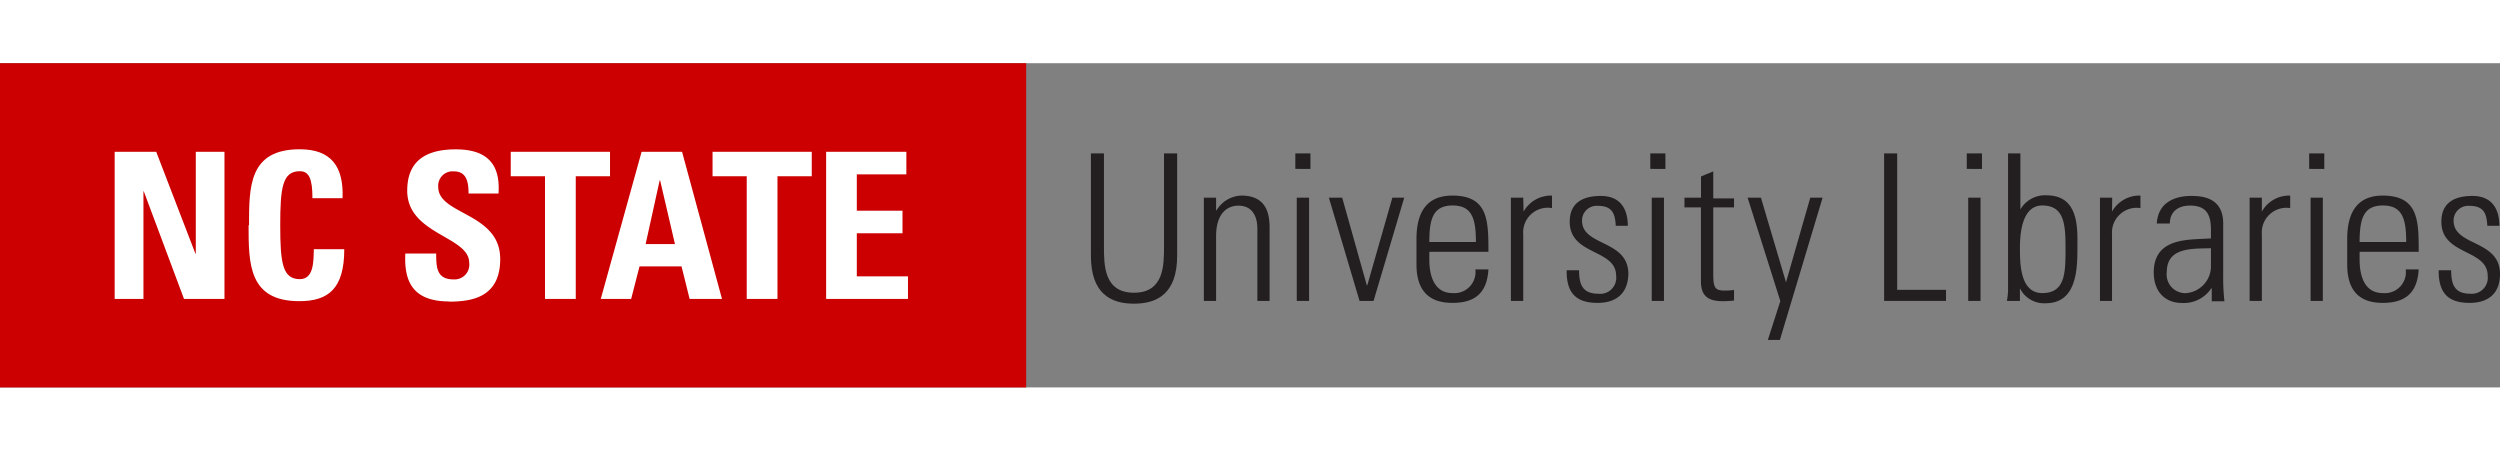 <svg xmlns="http://www.w3.org/2000/svg" viewBox="0 0 277.98 36.05" width="200px"><rect x="0" y="0" width="277.98" height="36.05" fill="#808080" stroke="none"/><defs><style>.cls-1{fill:#231f20;}.cls-2{fill:#c00;}.cls-3{fill:#fff;}</style></defs><title>NC State University Libraries Logo</title><g id="libraries-logo"><path class="cls-1" d="M127.25,38.31c0,2.13,0,5.18,3.34,5.18s3.34-3.05,3.34-5.18V28h1.46V39.37c0,4.23-2.23,5.34-4.8,5.34s-4.79-1.11-4.79-5.34V28h1.45Z" transform="translate(-4.5 -17.97)"/><path class="cls-1" d="M139.72,44.4h-1.36V32.92h1.36v1.41h.05a3.33,3.33,0,0,1,2.77-1.64c2.84,0,3.13,2.12,3.13,3.62V44.4h-1.36v-8c0-1.35-.52-2.59-2.11-2.59-1.23,0-2.48.84-2.48,3.4Z" transform="translate(-4.5 -17.97)"/><path class="cls-1" d="M148.53,29.72V28h1.68v1.73Zm.16,14.68V32.92h1.37V44.4Z" transform="translate(-4.5 -17.97)"/><path class="cls-1" d="M156.48,42.67h.05l2.79-9.75h1.32L157.23,44.4h-1.56l-3.41-11.48h1.48Z" transform="translate(-4.5 -17.97)"/><path class="cls-1" d="M163.43,38.94v.89c0,1.59.44,3.7,2.59,3.7a2.35,2.35,0,0,0,2.53-2.63H170c-.16,2.77-1.66,3.72-4,3.72-2,0-4-.79-4-4.27V37.53c0-3.31,1.39-4.84,4-4.84,4,0,4,2.84,4,6.25Zm5.18-1.09c0-2.54-.4-4.06-2.59-4.06s-2.59,1.52-2.59,4.06Z" transform="translate(-4.5 -17.97)"/><path class="cls-1" d="M173.91,34.47h0a3.49,3.49,0,0,1,3.16-1.78v1.39a2.74,2.74,0,0,0-3.2,2.93V44.4h-1.37V32.92h1.37Z" transform="translate(-4.5 -17.97)"/><path class="cls-1" d="M182.13,44.62c-2.48,0-3.46-1.2-3.43-3.63h1.38c0,1.56.37,2.61,2.12,2.61a1.78,1.78,0,0,0,2-2c0-3-5.16-2.23-5.16-6,0-2.12,1.46-2.87,3.46-2.87,2.27,0,3,1.57,3,3.32h-1.34c-.07-1.45-.46-2.22-2-2.22a1.63,1.63,0,0,0-1.75,1.65c0,2.87,5.15,2.09,5.15,5.93C185.51,43.53,184.26,44.62,182.13,44.62Z" transform="translate(-4.5 -17.97)"/><path class="cls-1" d="M188,29.72V28h1.68v1.73Zm.16,14.68V32.92h1.36V44.4Z" transform="translate(-4.5 -17.97)"/><path class="cls-1" d="M191.8,34V32.92h1.84V30.56L195,30v3h2.31V34H195v7.36c0,1.53.16,1.89,1.25,1.89a6.16,6.16,0,0,0,1.06-.07v1.18a10.8,10.8,0,0,1-1.29.07c-1.84,0-2.39-.82-2.39-2.23V34Z" transform="translate(-4.5 -17.97)"/><path class="cls-1" d="M202.46,44.42l-3.64-11.5h1.48l2.79,9.41h0l2.7-9.41h1.37l-4.75,15.82h-1.34Z" transform="translate(-4.5 -17.97)"/><path class="cls-1" d="M214,44.4V28h1.45V43.17h5.43V44.4Z" transform="translate(-4.5 -17.97)"/><path class="cls-1" d="M223.19,29.72V28h1.69v1.73Zm.16,14.68V32.92h1.37V44.4Z" transform="translate(-4.5 -17.97)"/><path class="cls-1" d="M227.65,44.4a7.37,7.37,0,0,0,.13-1.14V28h1.37v6.23l0,0a3.16,3.16,0,0,1,2.91-1.57c3.73,0,3.43,3.91,3.43,6,0,2.52-.2,6-3.54,6A3,3,0,0,1,229.1,43h0V44.4Zm3.93-.87c2.52,0,2.59-2.16,2.59-4.84s-.07-4.9-2.59-4.9c-2.21,0-2.48,3-2.48,4.7S229.1,43.53,231.58,43.53Z" transform="translate(-4.5 -17.97)"/><path class="cls-1" d="M239.34,34.47h0a3.49,3.49,0,0,1,3.16-1.78v1.39A2.75,2.75,0,0,0,239.34,37V44.4H238V32.92h1.36Z" transform="translate(-4.5 -17.97)"/><path class="cls-1" d="M250.43,43h-.05a3.67,3.67,0,0,1-3.25,1.63c-2,0-3.15-1.38-3.15-3.38,0-4,4-3.62,6.36-3.8v-.95c0-1.68-.5-2.7-2.32-2.7-1.25,0-2.25.61-2.25,2h-1.45c.11-2.2,1.81-3.07,3.81-3.07,1.16,0,3.57.12,3.57,3.05v5.77a24,24,0,0,0,.14,2.89h-1.41Zm-.09-4.46c-2,.07-4.91-.15-4.91,2.64a2.08,2.08,0,0,0,2.07,2.36,3,3,0,0,0,2.84-2.91Z" transform="translate(-4.5 -17.97)"/><path class="cls-1" d="M256,34.47h0a3.48,3.48,0,0,1,3.15-1.78v1.39A2.74,2.74,0,0,0,256,37V44.4h-1.36V32.92H256Z" transform="translate(-4.5 -17.97)"/><path class="cls-1" d="M261.26,29.72V28h1.68v1.73Zm.16,14.68V32.92h1.36V44.4Z" transform="translate(-4.5 -17.97)"/><path class="cls-1" d="M266.87,38.94v.89c0,1.59.43,3.7,2.59,3.7A2.34,2.34,0,0,0,272,40.9h1.44c-.16,2.77-1.66,3.72-4,3.72-2,0-3.95-.79-3.95-4.27V37.53c0-3.31,1.39-4.84,3.95-4.84,4,0,4,2.84,4,6.25Zm5.18-1.09c0-2.54-.41-4.06-2.59-4.06s-2.59,1.52-2.59,4.06Z" transform="translate(-4.5 -17.97)"/><path class="cls-1" d="M279.09,44.62c-2.47,0-3.45-1.2-3.43-3.63h1.39c0,1.56.36,2.61,2.11,2.61a1.78,1.78,0,0,0,1.95-2c0-3-5.15-2.23-5.15-6,0-2.12,1.45-2.87,3.45-2.87,2.27,0,3,1.57,3,3.32h-1.34c-.07-1.45-.45-2.22-2-2.22a1.63,1.63,0,0,0-1.75,1.65c0,2.87,5.16,2.09,5.16,5.93C282.48,43.53,281.23,44.62,279.09,44.62Z" transform="translate(-4.5 -17.97)"/><rect class="cls-2" width="114.1" height="36.05"/><polygon class="cls-3" points="12.75 26.21 12.75 9.85 17.37 9.85 21.73 21.18 21.77 21.18 21.77 9.85 24.96 9.85 24.96 26.21 20.46 26.21 15.99 14.25 15.95 14.25 15.95 26.21 12.75 26.21"/><path class="cls-3" d="M32.19,36c0-4.33,0-8.46,5.64-8.46,3.5,0,4.9,1.93,4.76,5.44H39.24c0-2.18-.38-3-1.41-3-1.92,0-2.17,1.81-2.17,6s.25,6,2.17,6c1.59,0,1.52-2,1.57-3.33h3.38c0,4.37-1.75,5.78-5,5.78-5.64,0-5.64-4.18-5.64-8.45" transform="translate(-4.5 -17.97)"/><path class="cls-3" d="M54.43,44.46c-4.25,0-5-2.5-4.86-5.33H53c0,1.56.06,2.88,1.94,2.88a1.64,1.64,0,0,0,1.73-1.86c0-2.95-6.89-3.13-6.89-8,0-2.56,1.22-4.6,5.39-4.6,3.33,0,5,1.49,4.76,4.91H56.6C56.6,31.24,56.4,30,55,30a1.6,1.6,0,0,0-1.77,1.74c0,3.11,6.89,2.84,6.89,8,0,4.24-3.1,4.74-5.7,4.74" transform="translate(-4.5 -17.97)"/><polygon class="cls-3" points="67.83 9.85 67.83 12.57 64.02 12.57 64.02 26.21 60.6 26.21 60.6 12.57 56.79 12.57 56.79 9.85 67.83 9.85"/><path class="cls-3" d="M71.3,44.18l4.54-16.36h4.5l4.44,16.36h-3.6l-.9-3.62H75.61l-.93,3.62ZM77.9,31h-.05l-1.56,7.08h3.26Z" transform="translate(-4.5 -17.97)"/><polygon class="cls-3" points="90.26 9.85 90.26 12.57 86.45 12.57 86.45 26.21 83.03 26.21 83.03 12.57 79.23 12.57 79.23 9.85 90.26 9.85"/><polygon class="cls-3" points="91.86 26.21 91.86 9.85 100.78 9.85 100.78 12.36 95.27 12.36 95.27 16.4 100.35 16.4 100.35 18.91 95.27 18.91 95.27 23.7 100.96 23.7 100.96 26.21 91.86 26.21"/></g></svg>